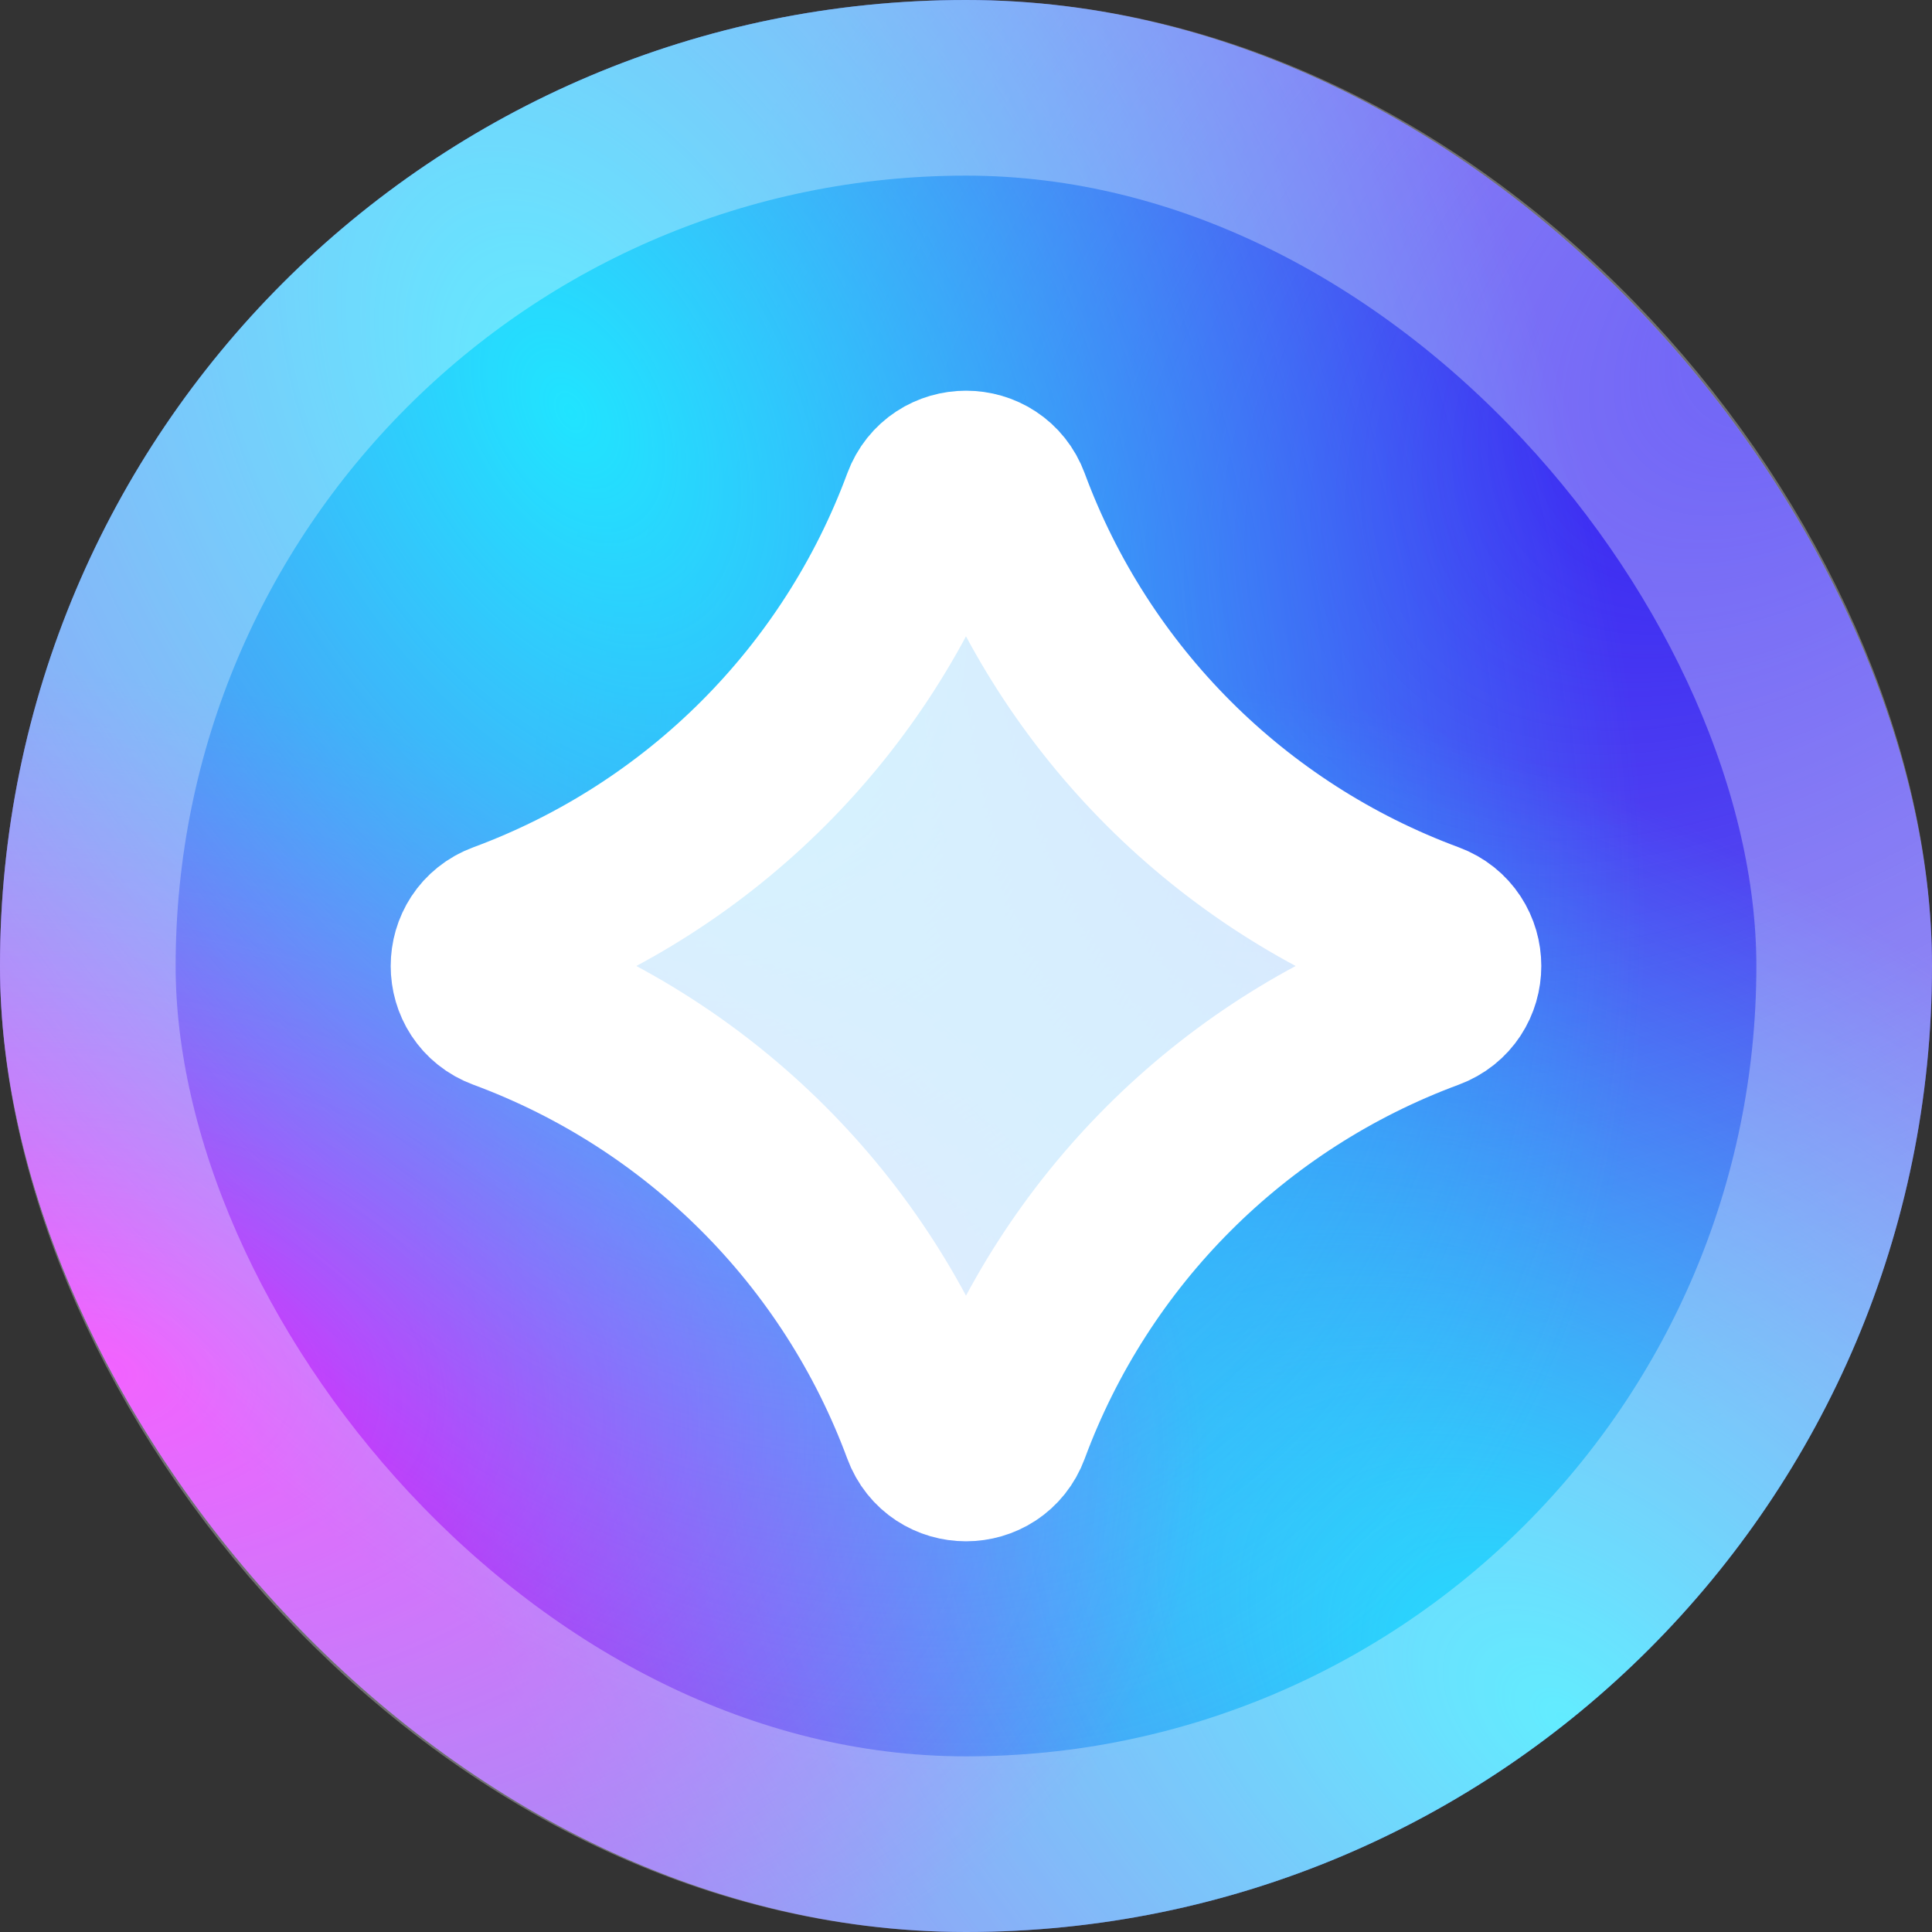 <svg xmlns="http://www.w3.org/2000/svg" width="22" height="22" viewBox="0 0 22 22" fill="none">
  <rect x="0" y="0" width="22" height="22" fill="#333333" stroke="none"/>
  <rect width="22" height="22" rx="11" fill="#7065EF"/>
  <rect width="22" height="22" rx="11" fill="url(#paint0_radial_2001_403)"/>
  <rect width="22" height="22" rx="11" fill="url(#paint1_radial_2001_403)"/>
  <rect width="22" height="22" rx="11" fill="url(#paint2_radial_2001_403)"/>
  <rect width="22" height="22" rx="11" fill="url(#paint3_radial_2001_403)"/>
  <rect x="1" y="1" width="20" height="20" rx="10" stroke="white" stroke-opacity="0.3" stroke-width="2"/>
  <path d="M10.586 5.737C10.728 5.353 11.272 5.353 11.414 5.737C12.245 7.984 14.016 9.755 16.263 10.586C16.647 10.728 16.647 11.272 16.263 11.414C14.016 12.245 12.245 14.016 11.414 16.263C11.272 16.647 10.728 16.647 10.586 16.263C9.755 14.016 7.984 12.245 5.737 11.414C5.353 11.272 5.353 10.728 5.737 10.586C7.984 9.755 9.755 7.984 10.586 5.737Z" fill="white" fill-opacity="0.8" stroke="white" stroke-width="2"/>
  <defs>
    <radialGradient id="paint0_radial_2001_403" cx="0" cy="0" r="1" gradientUnits="userSpaceOnUse" gradientTransform="translate(20.553 3.184) rotate(137.099) scale(39.122 23.952)">
      <stop stop-color="#3221F3"/>
      <stop offset="0.443" stop-color="#3221F3" stop-opacity="0"/>
    </radialGradient>
    <radialGradient id="paint1_radial_2001_403" cx="0" cy="0" r="1" gradientUnits="userSpaceOnUse" gradientTransform="translate(17.947 19.684) rotate(-140.812) scale(34.36 21.037)">
      <stop stop-color="#20E4FF"/>
      <stop offset="0.443" stop-color="#20E4FF" stop-opacity="0"/>
    </radialGradient>
    <radialGradient id="paint2_radial_2001_403" cx="0" cy="0" r="1" gradientUnits="userSpaceOnUse" gradientTransform="translate(0.868 15.632) rotate(-173.157) scale(29.155 17.85)">
      <stop stop-color="#ED20FF"/>
      <stop offset="0.443" stop-color="#ED20FF" stop-opacity="0"/>
    </radialGradient>
    <radialGradient id="paint3_radial_2001_403" cx="0" cy="0" r="1" gradientUnits="userSpaceOnUse" gradientTransform="translate(6.368 4.632) rotate(-120.444) scale(38.277 23.435)">
      <stop stop-color="#20E4FF"/>
      <stop offset="0.443" stop-color="#20E4FF" stop-opacity="0"/>
    </radialGradient>
  </defs>
</svg>
